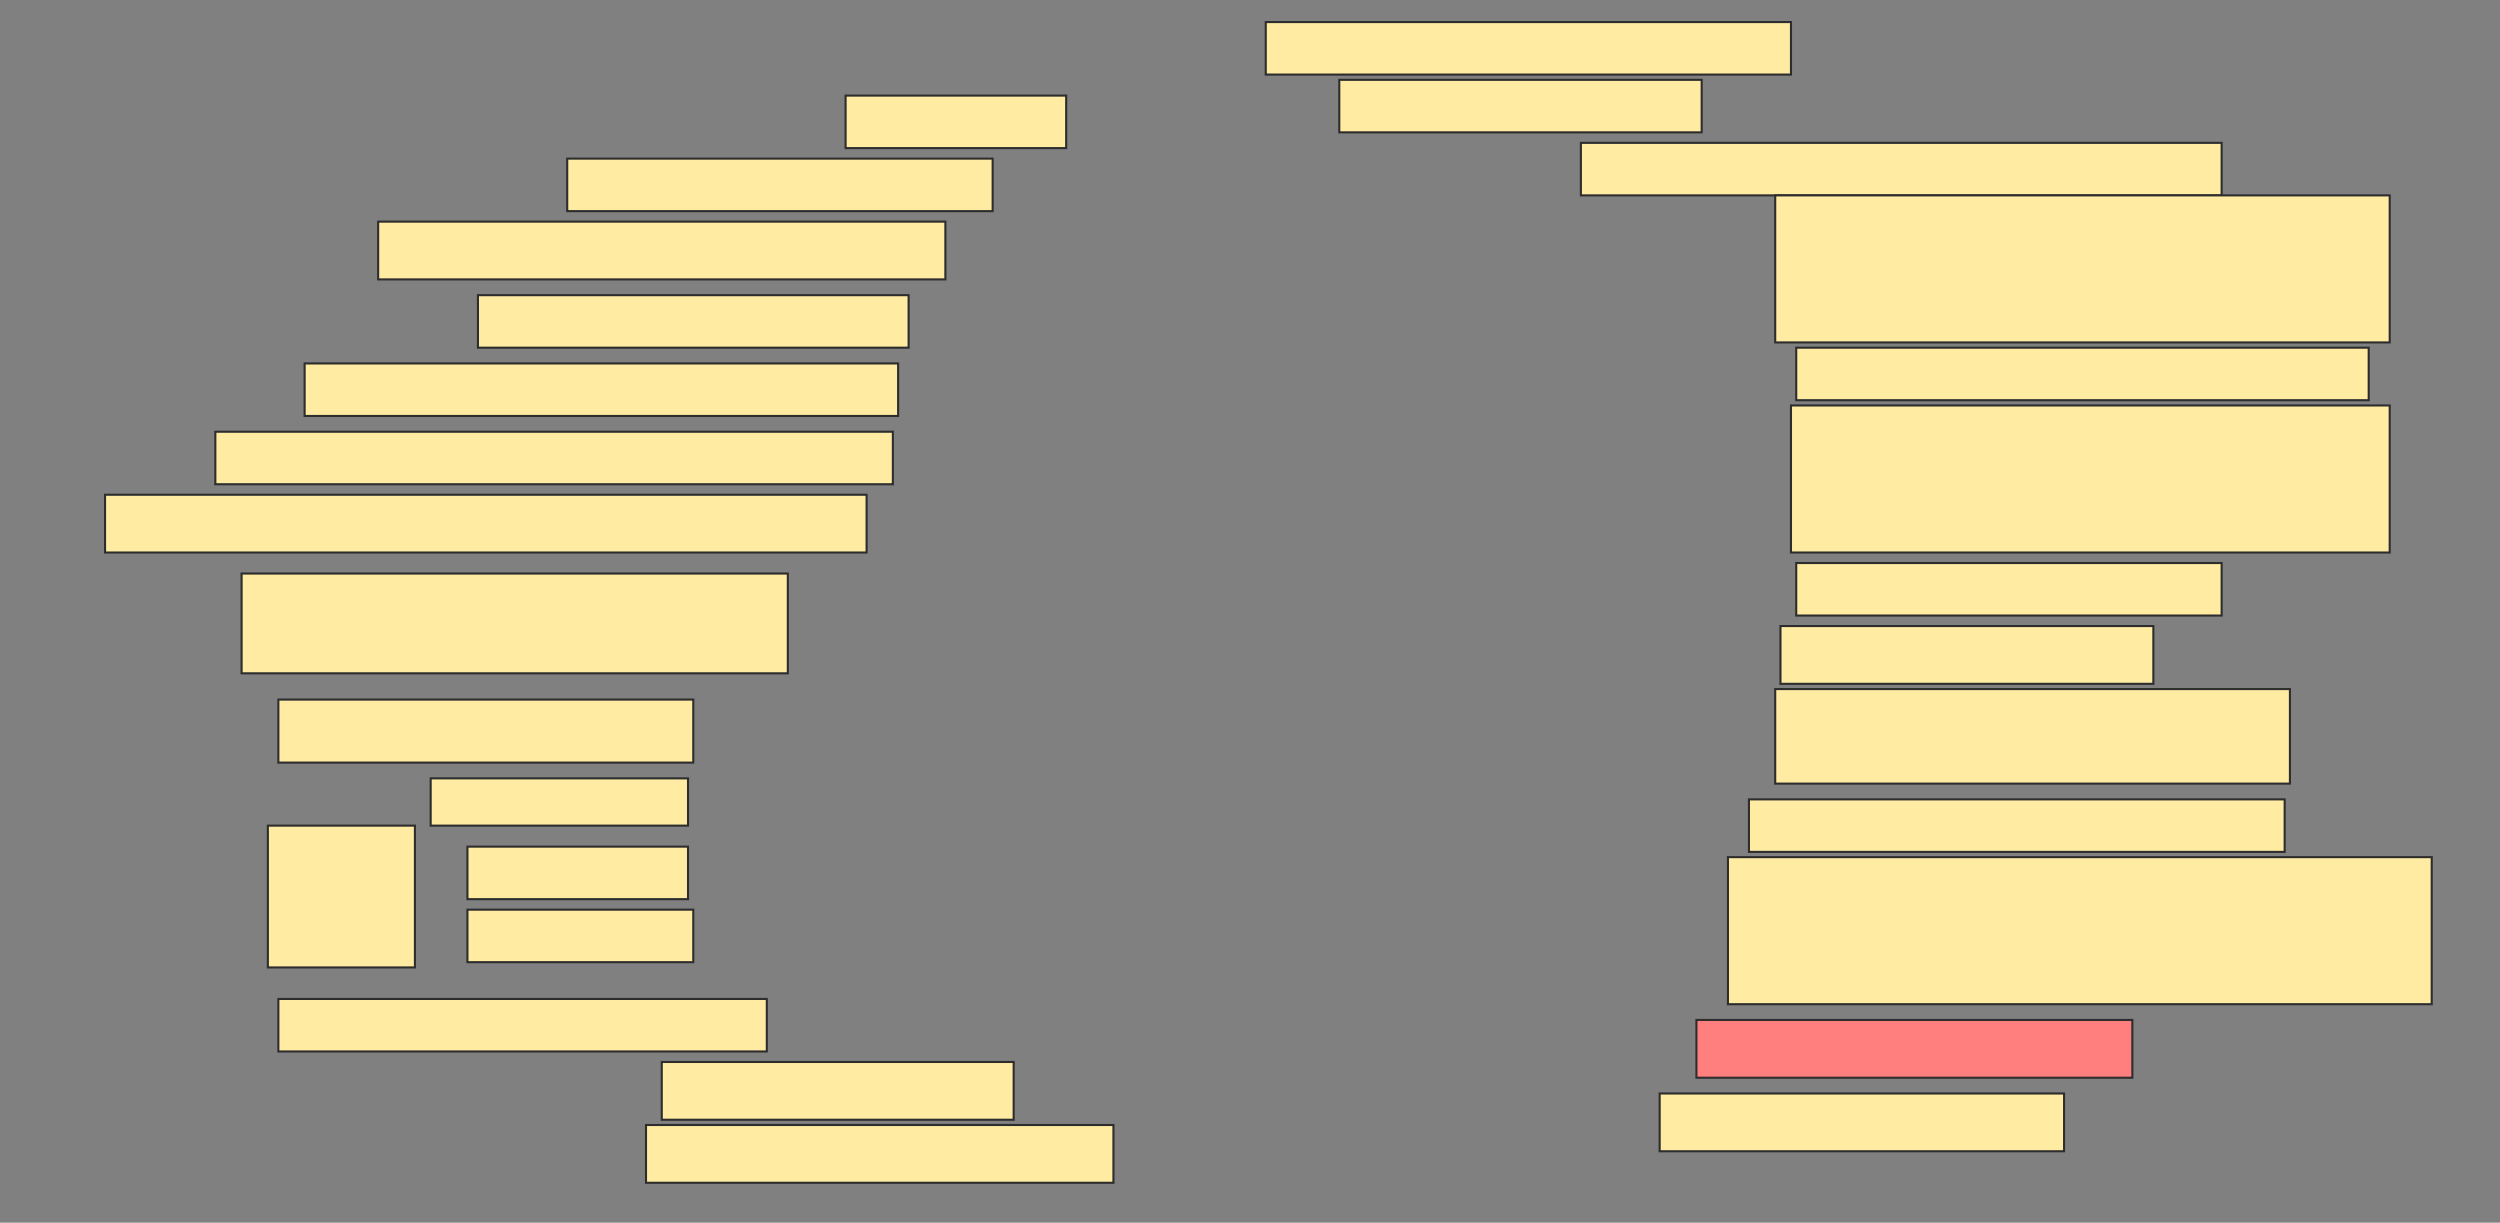 <svg height="582" width="1190" xmlns="http://www.w3.org/2000/svg">
 <rect width="100%" height="100%" fill="#808080" stroke="none"/>
 <!-- Created with Image Occlusion Enhanced -->
 <g>
  <title>Labels</title>
 </g>
 <g>
  <title>Masks</title>
  <rect fill="#FFEBA2" height="25" id="2a4db28a1d784b3db63e248e332b81b0-ao-1" stroke="#2D2D2D" width="250" x="602.5" y="10.5"/>
  <rect fill="#FFEBA2" height="25" id="2a4db28a1d784b3db63e248e332b81b0-ao-2" stroke="#2D2D2D" width="105" x="402.5" y="45.5"/>
  <rect fill="#FFEBA2" height="25" id="2a4db28a1d784b3db63e248e332b81b0-ao-3" stroke="#2D2D2D" width="172.5" x="637.5" y="38"/>
  <rect fill="#FFEBA2" height="25" id="2a4db28a1d784b3db63e248e332b81b0-ao-4" stroke="#2D2D2D" width="202.5" x="270" y="75.5"/>
  <rect fill="#FFEBA2" height="25" id="2a4db28a1d784b3db63e248e332b81b0-ao-5" stroke="#2D2D2D" width="305" x="752.5" y="68"/>
  <rect fill="#FFEBA2" height="27.5" id="2a4db28a1d784b3db63e248e332b81b0-ao-6" stroke="#2D2D2D" width="270" x="180" y="105.5"/>
  <rect fill="#FFEBA2" height="70" id="2a4db28a1d784b3db63e248e332b81b0-ao-7" stroke="#2D2D2D" width="292.5" x="845" y="93"/>
  <rect fill="#FFEBA2" height="25" id="2a4db28a1d784b3db63e248e332b81b0-ao-8" stroke="#2D2D2D" width="205" x="227.5" y="140.5"/>
  <rect fill="#FFEBA2" height="25" id="2a4db28a1d784b3db63e248e332b81b0-ao-9" stroke="#2D2D2D" width="272.5" x="855" y="165.5"/>
  <rect fill="#FFEBA2" height="25" id="2a4db28a1d784b3db63e248e332b81b0-ao-10" stroke="#2D2D2D" width="282.5" x="145" y="173"/>
  <rect fill="#FFEBA2" height="70" id="2a4db28a1d784b3db63e248e332b81b0-ao-11" stroke="#2D2D2D" width="285" x="852.5" y="193"/>
  <rect fill="#FFEBA2" height="25" id="2a4db28a1d784b3db63e248e332b81b0-ao-12" stroke="#2D2D2D" width="322.5" x="102.5" y="205.5"/>
  <rect fill="#FFEBA2" height="27.5" id="2a4db28a1d784b3db63e248e332b81b0-ao-13" stroke="#2D2D2D" width="362.5" x="50" y="235.5"/>
  <rect fill="#FFEBA2" height="25" id="2a4db28a1d784b3db63e248e332b81b0-ao-14" stroke="#2D2D2D" width="202.5" x="855" y="268"/>
  <rect fill="#FFEBA2" height="47.5" id="2a4db28a1d784b3db63e248e332b81b0-ao-15" stroke="#2D2D2D" width="260" x="115" y="273"/>
  <rect fill="#FFEBA2" height="27.5" id="2a4db28a1d784b3db63e248e332b81b0-ao-16" stroke="#2D2D2D" width="177.5" x="847.5" y="298"/>
  <rect fill="#FFEBA2" height="30" id="2a4db28a1d784b3db63e248e332b81b0-ao-17" stroke="#2D2D2D" width="197.5" x="132.5" y="333"/>
  <rect fill="#FFEBA2" height="45" id="2a4db28a1d784b3db63e248e332b81b0-ao-18" stroke="#2D2D2D" width="245" x="845" y="328"/>
  <rect fill="#FFEBA2" height="22.5" id="2a4db28a1d784b3db63e248e332b81b0-ao-19" stroke="#2D2D2D" width="122.5" x="205" y="370.5"/>
  <rect fill="#FFEBA2" height="25" id="2a4db28a1d784b3db63e248e332b81b0-ao-20" stroke="#2D2D2D" width="255" x="832.5" y="380.5"/>
  <g id="2a4db28a1d784b3db63e248e332b81b0-ao-21">
   <rect fill="#FFEBA2" height="67.5" stroke="#2D2D2D" width="70" x="127.5" y="393"/>
   <rect fill="#FFEBA2" height="25" stroke="#2D2D2D" width="105" x="222.5" y="403"/>
   <rect fill="#FFEBA2" height="25" stroke="#2D2D2D" stroke-dasharray="null" stroke-linecap="null" stroke-linejoin="null" width="107.5" x="222.5" y="433"/>
  </g>
  <rect fill="#FFEBA2" height="70" id="2a4db28a1d784b3db63e248e332b81b0-ao-22" stroke="#2D2D2D" stroke-dasharray="null" stroke-linecap="null" stroke-linejoin="null" width="335" x="822.5" y="408"/>
  <rect fill="#FFEBA2" height="25" id="2a4db28a1d784b3db63e248e332b81b0-ao-23" stroke="#2D2D2D" stroke-dasharray="null" stroke-linecap="null" stroke-linejoin="null" width="232.5" x="132.5" y="475.5"/>
  <rect class="qshape" fill="#FF7E7E" height="27.5" id="2a4db28a1d784b3db63e248e332b81b0-ao-24" stroke="#2D2D2D" stroke-dasharray="null" stroke-linecap="null" stroke-linejoin="null" width="207.5" x="807.5" y="485.5"/>
  <rect fill="#FFEBA2" height="27.5" id="2a4db28a1d784b3db63e248e332b81b0-ao-25" stroke="#2D2D2D" stroke-dasharray="null" stroke-linecap="null" stroke-linejoin="null" width="167.5" x="315" y="505.5"/>
  <rect fill="#FFEBA2" height="27.5" id="2a4db28a1d784b3db63e248e332b81b0-ao-26" stroke="#2D2D2D" stroke-dasharray="null" stroke-linecap="null" stroke-linejoin="null" width="192.5" x="790" y="520.5"/>
  <rect fill="#FFEBA2" height="27.5" id="2a4db28a1d784b3db63e248e332b81b0-ao-27" stroke="#2D2D2D" stroke-dasharray="null" stroke-linecap="null" stroke-linejoin="null" width="222.5" x="307.5" y="535.5"/>
 </g>
</svg>